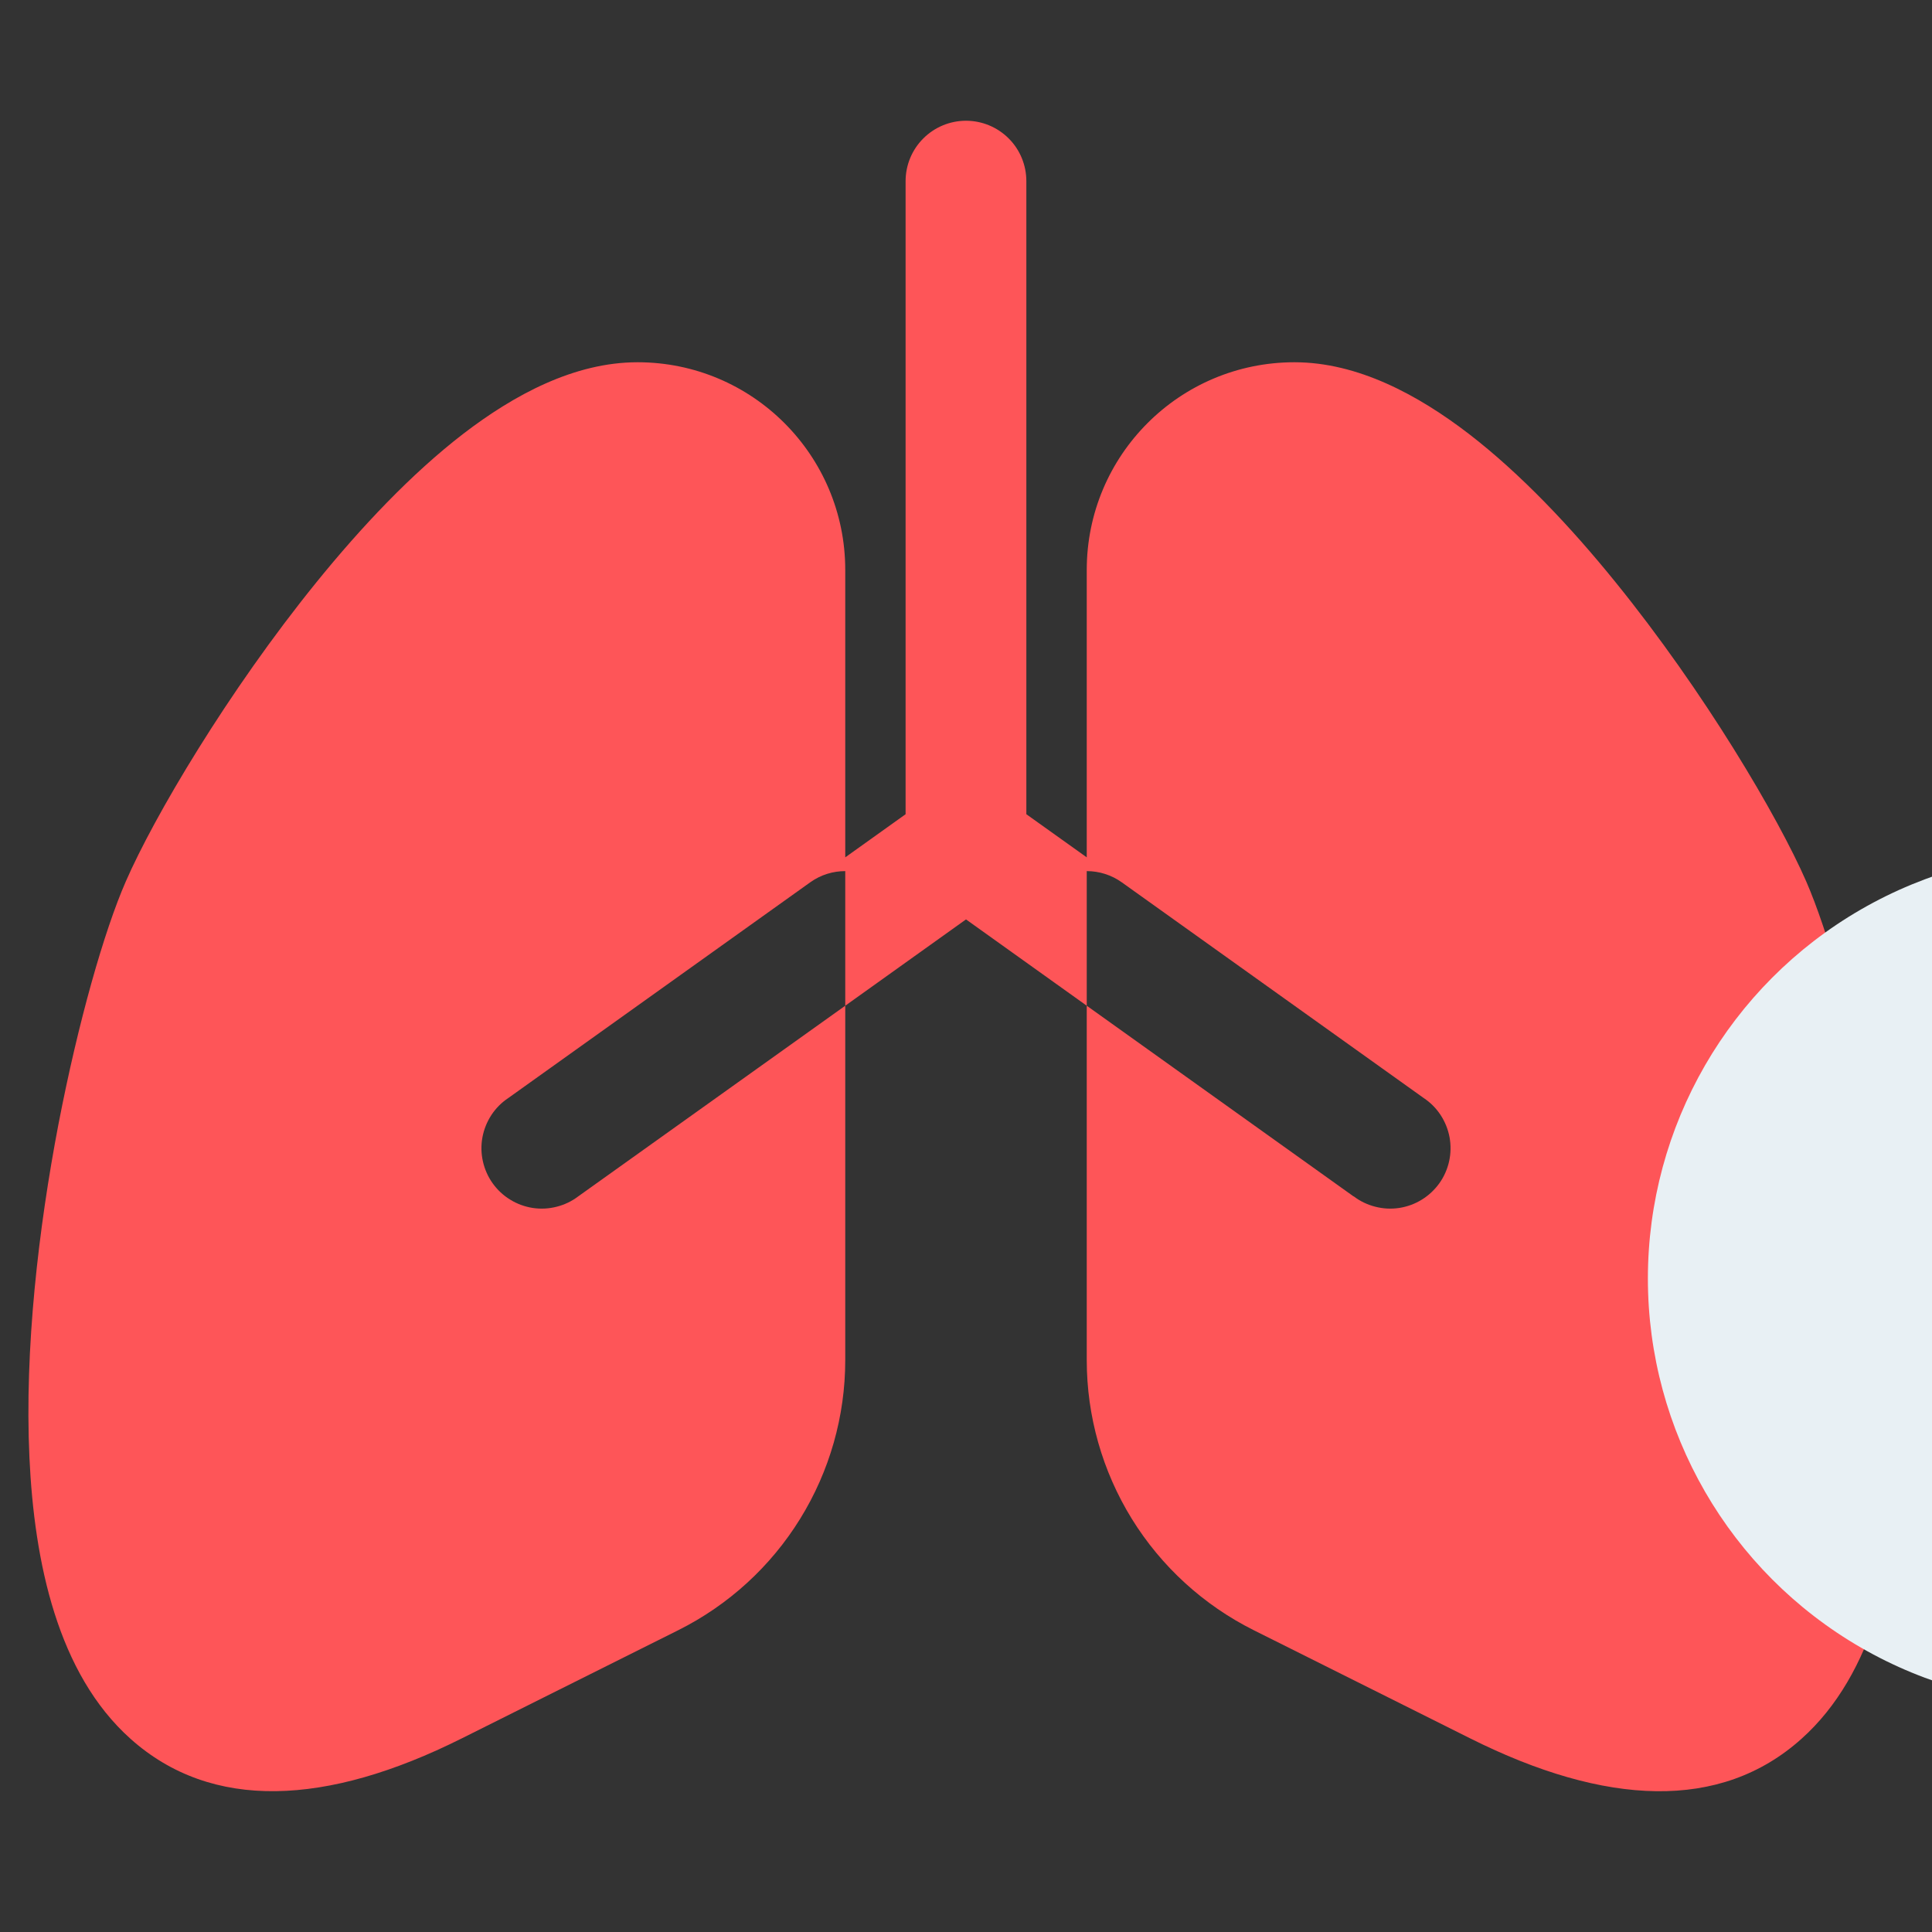 <svg width="34" height="34" viewBox="0 0 34 34" fill="none" xmlns="http://www.w3.org/2000/svg">
<rect x="0" y="0" width="34" height="34" fill="#333333" stroke="none"/>
<g clip-path="url(#clip0_277_696)">
<path d="M17 2.125C17.282 2.125 17.552 2.237 17.751 2.436C17.951 2.635 18.062 2.906 18.062 3.188V14.329L19.125 15.088V10.03C19.125 8.011 20.761 6.375 22.78 6.375C23.893 6.375 24.954 6.949 25.846 7.633C26.762 8.338 27.646 9.276 28.43 10.245C29.994 12.174 31.293 14.38 31.788 15.515C32.162 16.375 32.623 17.98 32.969 19.788C33.32 21.609 33.571 23.734 33.479 25.651C33.394 27.493 32.986 29.455 31.701 30.602C30.277 31.877 28.254 31.784 25.876 30.594L22.062 28.688C21.179 28.246 20.437 27.568 19.918 26.729C19.4 25.89 19.125 24.923 19.125 23.936V17.699L17 16.18L14.875 17.699V15.33C14.662 15.33 14.446 15.393 14.259 15.527L8.946 19.323C8.828 19.401 8.726 19.503 8.648 19.622C8.57 19.741 8.516 19.875 8.49 20.015C8.464 20.155 8.467 20.298 8.498 20.437C8.529 20.576 8.587 20.708 8.67 20.824C8.752 20.939 8.857 21.038 8.979 21.112C9.1 21.187 9.235 21.236 9.376 21.258C9.516 21.279 9.66 21.272 9.798 21.236C9.936 21.201 10.065 21.139 10.179 21.052L14.875 17.699V23.936C14.875 24.923 14.6 25.89 14.081 26.729C13.563 27.568 12.821 28.246 11.938 28.688L8.124 30.594C5.744 31.784 3.725 31.875 2.299 30.602C1.014 29.455 0.603 27.493 0.518 25.651C0.429 23.734 0.68 21.609 1.028 19.788C1.377 17.977 1.836 16.375 2.214 15.512C2.707 14.38 4.006 12.174 5.57 10.245C6.356 9.276 7.238 8.338 8.154 7.633C9.046 6.949 10.106 6.375 11.22 6.375C13.239 6.375 14.875 8.011 14.875 10.03V15.088L15.937 14.329V3.188C15.937 2.906 16.049 2.635 16.249 2.436C16.448 2.237 16.718 2.125 17 2.125ZM23.821 21.052C23.934 21.139 24.064 21.201 24.202 21.236C24.34 21.272 24.483 21.279 24.624 21.258C24.765 21.236 24.9 21.187 25.021 21.112C25.142 21.038 25.247 20.939 25.33 20.824C25.413 20.708 25.471 20.576 25.502 20.437C25.533 20.298 25.535 20.155 25.51 20.015C25.484 19.875 25.43 19.741 25.352 19.622C25.274 19.503 25.172 19.401 25.054 19.323L19.741 15.527C19.561 15.399 19.346 15.33 19.125 15.33V17.699L23.821 21.055V21.052Z" fill="#FE5558"/>
<circle cx="36.5" cy="22.5" r="7.5" fill="#E8F0F4"/>
</g>
<defs>
<clipPath id="clip0_277_696">
<rect width="34" height="34" fill="white"/>
</clipPath>
</defs>
</svg>
